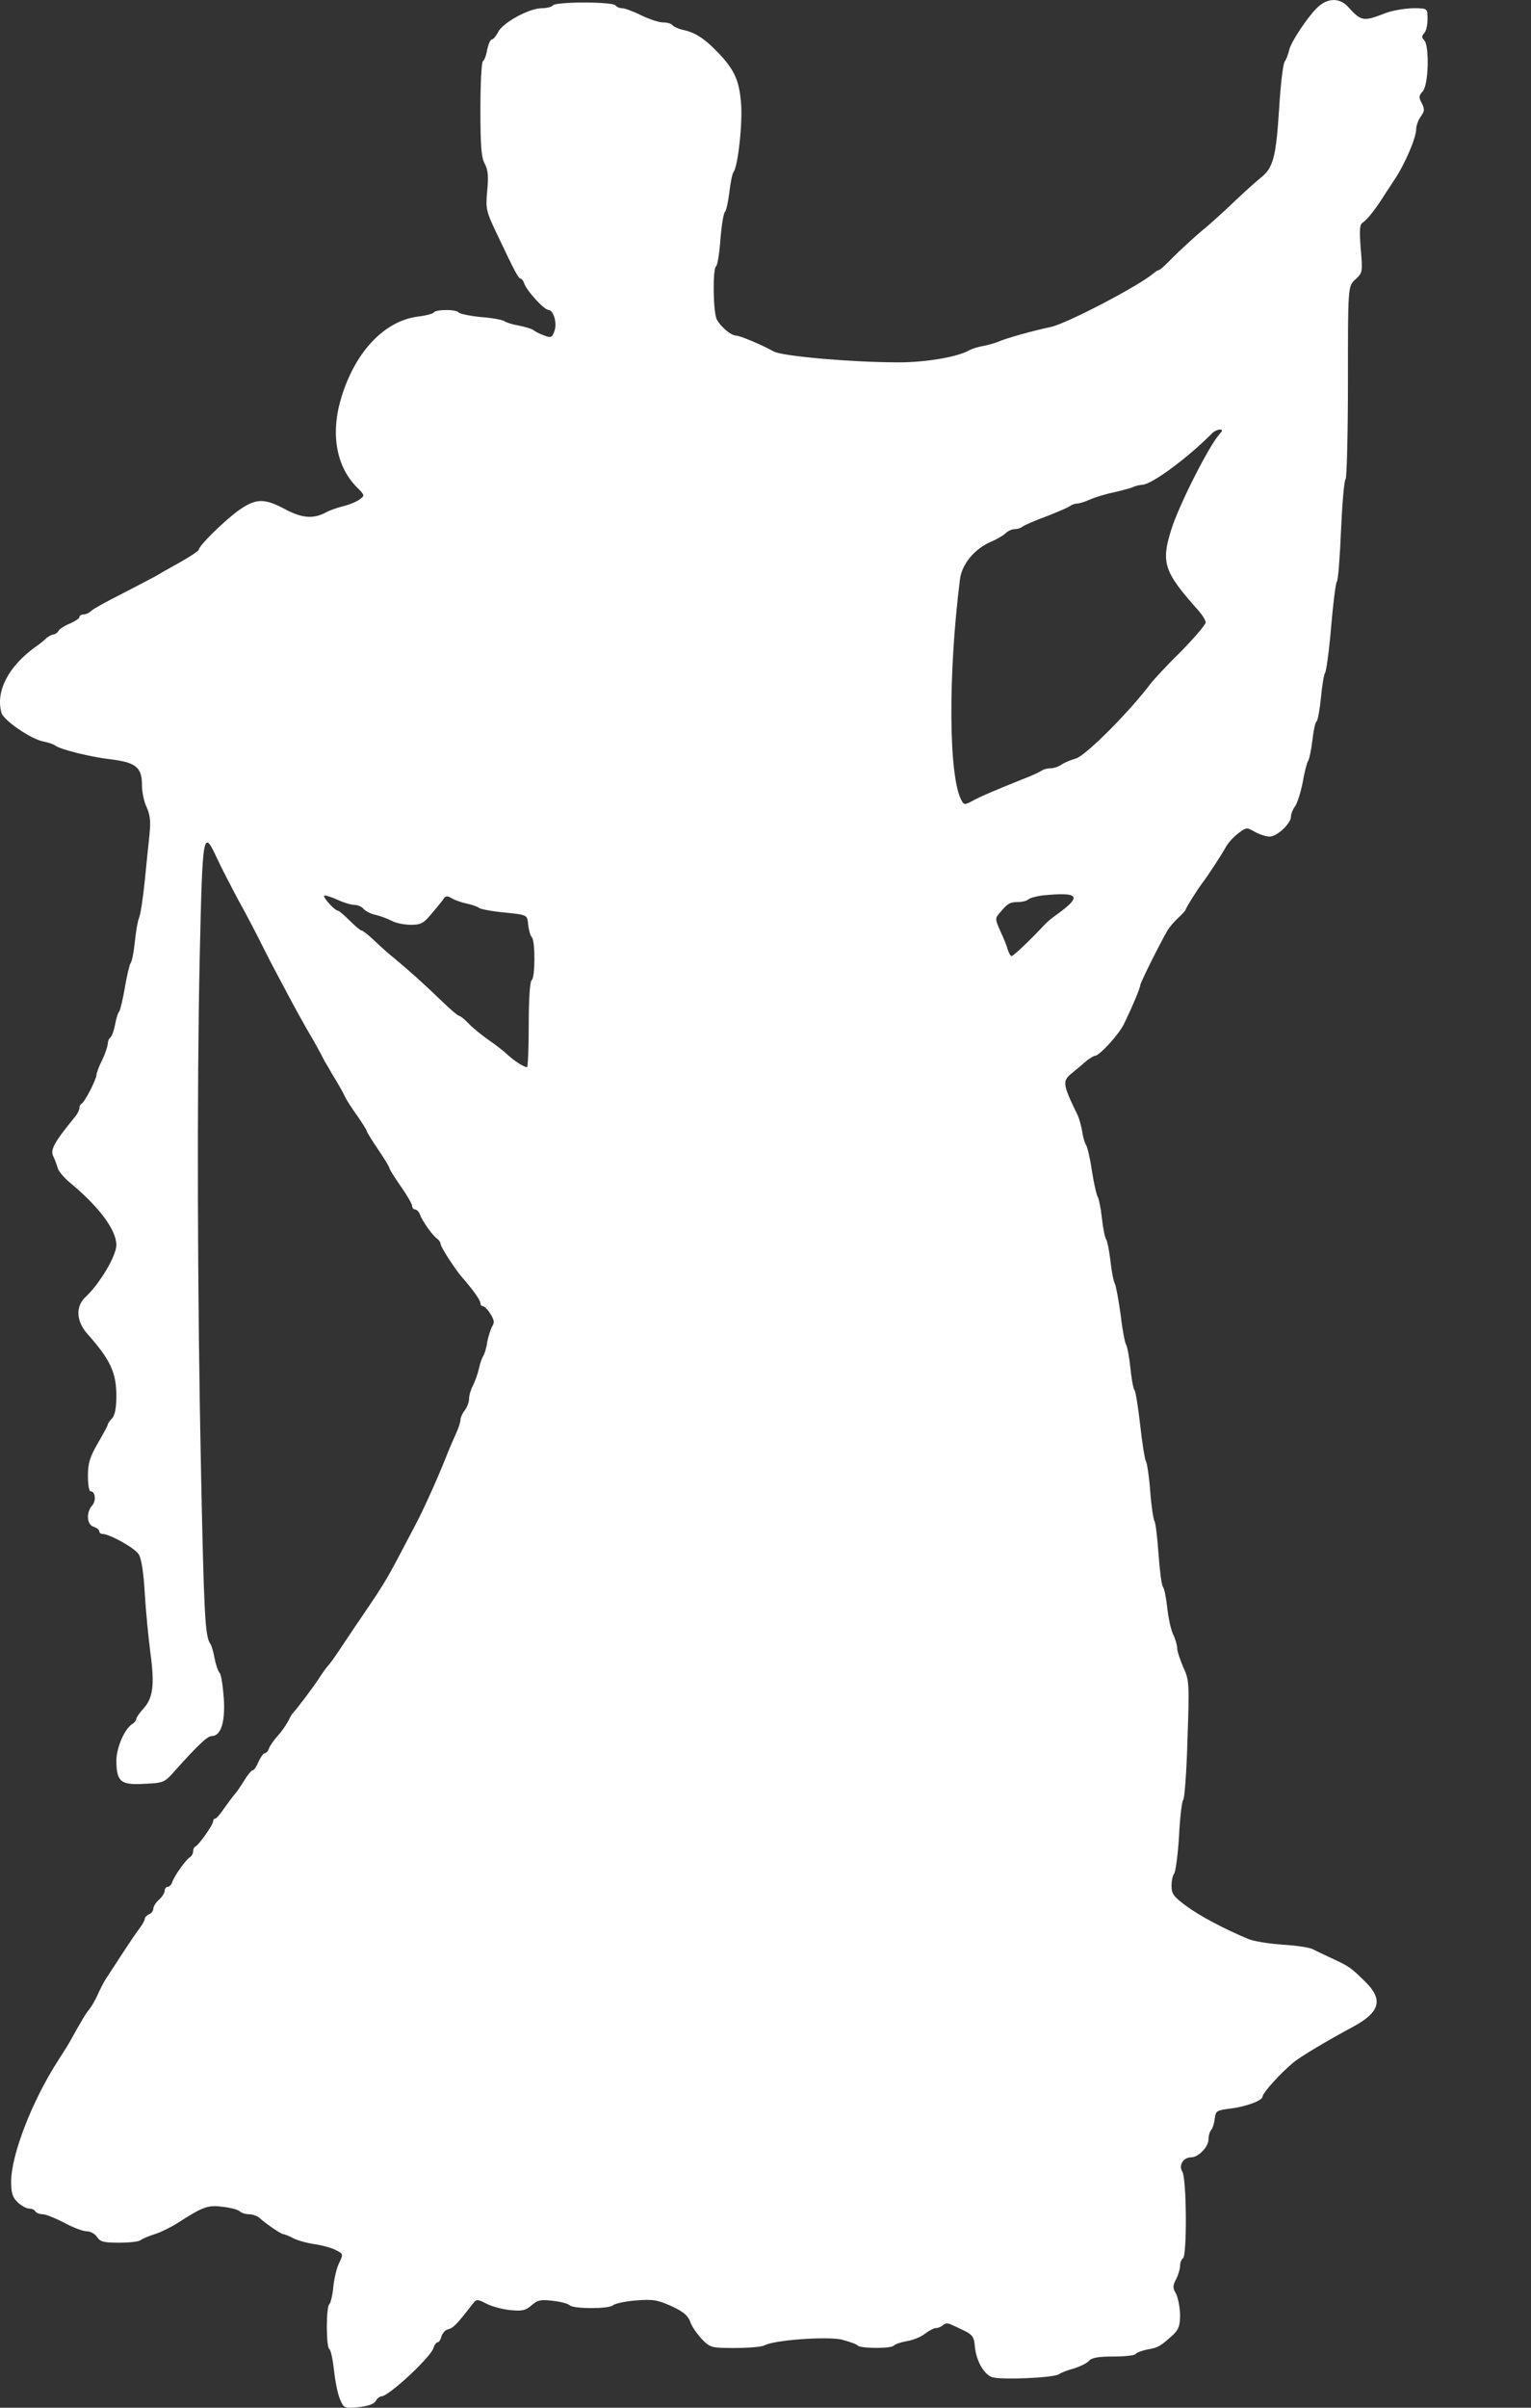 <svg width="14" height="22" viewBox="0 0 14 22" fill="none" xmlns="http://www.w3.org/2000/svg">
<rect x="0" y="0" width="14" height="22" fill="#333333" stroke="none"/>
<path fill-rule="evenodd" clip-rule="evenodd" d="M12.677 0.117C12.463 0.2 12.45 0.198 12.32 0.055C12.242 -0.023 12.133 -0.018 12.042 0.073C11.951 0.164 11.808 0.38 11.79 0.453C11.779 0.497 11.761 0.546 11.748 0.562C11.733 0.58 11.709 0.78 11.696 1.004C11.668 1.438 11.642 1.534 11.53 1.623C11.493 1.652 11.384 1.75 11.29 1.839C11.194 1.93 11.059 2.055 10.986 2.112C10.916 2.172 10.802 2.276 10.734 2.343C10.666 2.414 10.607 2.468 10.596 2.468C10.588 2.468 10.567 2.481 10.549 2.497C10.419 2.609 9.759 2.955 9.608 2.988C9.444 3.022 9.197 3.092 9.14 3.118C9.111 3.131 9.046 3.15 8.997 3.16C8.947 3.168 8.89 3.186 8.866 3.199C8.76 3.261 8.471 3.311 8.216 3.311C7.8 3.311 7.158 3.256 7.077 3.212C6.965 3.15 6.765 3.066 6.729 3.066C6.682 3.064 6.591 2.986 6.554 2.918C6.521 2.85 6.515 2.453 6.549 2.432C6.56 2.424 6.58 2.312 6.588 2.182C6.599 2.055 6.617 1.943 6.63 1.935C6.64 1.927 6.658 1.849 6.669 1.761C6.679 1.67 6.697 1.584 6.708 1.571C6.749 1.519 6.794 1.108 6.775 0.926C6.757 0.726 6.71 0.629 6.557 0.471C6.437 0.348 6.354 0.296 6.245 0.273C6.201 0.263 6.156 0.242 6.149 0.229C6.138 0.216 6.102 0.205 6.063 0.205C6.024 0.205 5.935 0.174 5.863 0.14C5.792 0.104 5.712 0.075 5.688 0.075C5.665 0.075 5.636 0.062 5.628 0.049C5.621 0.034 5.493 0.023 5.342 0.023C5.191 0.023 5.064 0.034 5.056 0.049C5.048 0.062 5.002 0.075 4.955 0.075C4.838 0.075 4.596 0.208 4.554 0.294C4.536 0.33 4.51 0.361 4.497 0.361C4.484 0.361 4.466 0.403 4.455 0.453C4.448 0.502 4.429 0.551 4.416 0.559C4.403 0.567 4.393 0.765 4.393 0.996C4.393 1.329 4.401 1.438 4.432 1.495C4.463 1.553 4.468 1.613 4.455 1.745C4.44 1.912 4.445 1.93 4.549 2.148C4.71 2.489 4.742 2.546 4.762 2.546C4.77 2.546 4.786 2.567 4.794 2.59C4.814 2.655 4.976 2.832 5.015 2.832C5.061 2.832 5.098 2.955 5.069 3.027C5.048 3.085 5.038 3.09 4.973 3.064C4.934 3.051 4.89 3.027 4.874 3.014C4.861 3.004 4.801 2.986 4.744 2.975C4.687 2.965 4.63 2.947 4.614 2.936C4.601 2.923 4.502 2.905 4.398 2.897C4.294 2.887 4.203 2.866 4.195 2.856C4.177 2.825 3.985 2.825 3.966 2.856C3.959 2.866 3.896 2.884 3.826 2.892C3.522 2.929 3.254 3.204 3.124 3.623C3.02 3.956 3.072 4.26 3.264 4.453C3.337 4.525 3.337 4.528 3.288 4.564C3.259 4.585 3.189 4.614 3.132 4.627C3.074 4.642 3.009 4.666 2.986 4.679C2.869 4.744 2.765 4.736 2.611 4.655C2.414 4.549 2.338 4.551 2.172 4.671C2.039 4.77 1.818 4.988 1.818 5.022C1.818 5.033 1.74 5.085 1.644 5.139C1.545 5.194 1.444 5.251 1.415 5.269C1.386 5.285 1.251 5.355 1.116 5.425C0.981 5.493 0.853 5.563 0.835 5.581C0.817 5.6 0.783 5.615 0.762 5.615C0.741 5.615 0.726 5.626 0.726 5.639C0.726 5.652 0.687 5.675 0.643 5.696C0.596 5.714 0.546 5.745 0.536 5.763C0.526 5.782 0.502 5.797 0.489 5.797C0.474 5.797 0.448 5.813 0.427 5.828C0.409 5.847 0.362 5.886 0.32 5.914C0.076 6.091 -0.041 6.317 0.013 6.512C0.031 6.58 0.273 6.747 0.388 6.773C0.437 6.783 0.492 6.801 0.505 6.812C0.549 6.848 0.832 6.918 1.02 6.939C1.243 6.968 1.298 7.012 1.298 7.171C1.298 7.233 1.316 7.324 1.34 7.373C1.371 7.441 1.379 7.503 1.368 7.613C1.365 7.649 1.359 7.708 1.351 7.777C1.343 7.862 1.333 7.96 1.324 8.047C1.308 8.203 1.285 8.356 1.272 8.385C1.259 8.414 1.243 8.513 1.233 8.606C1.223 8.7 1.207 8.786 1.194 8.801C1.184 8.814 1.16 8.916 1.142 9.022C1.124 9.129 1.1 9.228 1.09 9.243C1.077 9.256 1.061 9.314 1.051 9.368C1.041 9.42 1.022 9.472 1.009 9.48C0.996 9.488 0.986 9.514 0.986 9.537C0.983 9.561 0.963 9.628 0.934 9.686C0.905 9.743 0.884 9.803 0.882 9.821C0.882 9.862 0.773 10.073 0.747 10.084C0.736 10.089 0.726 10.107 0.726 10.125C0.726 10.143 0.705 10.185 0.679 10.213C0.494 10.44 0.458 10.507 0.487 10.565C0.502 10.596 0.52 10.645 0.528 10.674C0.536 10.703 0.585 10.76 0.637 10.804C0.905 11.025 1.064 11.238 1.064 11.376C1.064 11.472 0.916 11.725 0.786 11.847C0.689 11.935 0.695 12.07 0.799 12.188C1.009 12.424 1.064 12.541 1.064 12.755C1.064 12.866 1.051 12.931 1.025 12.96C1.004 12.981 0.986 13.007 0.986 13.015C0.986 13.025 0.944 13.103 0.895 13.186C0.822 13.314 0.804 13.368 0.804 13.485C0.804 13.561 0.814 13.626 0.827 13.626C0.871 13.626 0.882 13.712 0.843 13.756C0.786 13.818 0.793 13.93 0.856 13.951C0.884 13.959 0.908 13.979 0.908 13.992C0.908 14.005 0.921 14.016 0.937 14.016C1.002 14.016 1.236 14.146 1.269 14.203C1.293 14.24 1.314 14.377 1.324 14.562C1.334 14.726 1.358 14.973 1.376 15.108C1.415 15.394 1.399 15.517 1.311 15.613C1.275 15.652 1.246 15.694 1.246 15.707C1.246 15.72 1.23 15.74 1.212 15.751C1.139 15.795 1.064 15.969 1.064 16.091C1.067 16.281 1.103 16.312 1.321 16.299C1.496 16.292 1.506 16.287 1.602 16.177C1.805 15.951 1.896 15.863 1.935 15.863C2.018 15.863 2.06 15.743 2.047 15.524C2.039 15.413 2.024 15.303 2.008 15.285C1.992 15.267 1.972 15.204 1.961 15.147C1.951 15.09 1.933 15.03 1.922 15.017C1.875 14.955 1.865 14.731 1.839 13.483C1.805 11.873 1.8 9.972 1.826 8.762C1.852 7.589 1.857 7.568 1.985 7.844C2.024 7.927 2.112 8.099 2.182 8.229C2.253 8.356 2.351 8.544 2.401 8.645C2.45 8.744 2.518 8.874 2.549 8.931C2.567 8.965 2.587 9.003 2.604 9.034C2.616 9.056 2.626 9.075 2.632 9.087C2.689 9.194 2.775 9.353 2.864 9.503C2.913 9.589 2.96 9.678 2.97 9.699C2.977 9.709 2.99 9.732 3.006 9.759C3.02 9.784 3.037 9.814 3.054 9.842C3.09 9.899 3.132 9.974 3.15 10.011C3.165 10.047 3.22 10.13 3.267 10.195C3.314 10.263 3.353 10.325 3.353 10.333C3.353 10.341 3.4 10.419 3.457 10.502C3.514 10.585 3.561 10.663 3.561 10.674C3.561 10.684 3.608 10.757 3.665 10.84C3.722 10.921 3.769 11.002 3.769 11.02C3.769 11.038 3.782 11.051 3.795 11.051C3.81 11.051 3.831 11.072 3.839 11.095C3.862 11.16 3.959 11.293 3.998 11.319C4.013 11.329 4.029 11.353 4.029 11.366C4.029 11.394 4.164 11.602 4.229 11.675C4.323 11.782 4.393 11.881 4.393 11.907C4.393 11.922 4.403 11.935 4.416 11.935C4.429 11.935 4.461 11.966 4.484 12.005C4.518 12.057 4.523 12.086 4.502 12.117C4.487 12.143 4.466 12.208 4.455 12.263C4.448 12.32 4.429 12.375 4.419 12.39C4.409 12.403 4.39 12.455 4.38 12.502C4.37 12.549 4.346 12.619 4.325 12.658C4.305 12.697 4.289 12.752 4.289 12.783C4.289 12.812 4.271 12.859 4.25 12.887C4.229 12.913 4.211 12.952 4.211 12.97C4.211 12.991 4.195 13.043 4.175 13.087C4.154 13.134 4.104 13.246 4.068 13.34C3.993 13.527 3.868 13.803 3.803 13.925L3.765 13.997C3.619 14.276 3.564 14.38 3.502 14.48C3.465 14.54 3.426 14.599 3.363 14.692L3.355 14.703C3.323 14.751 3.286 14.806 3.25 14.858C3.201 14.932 3.154 15.001 3.126 15.043C3.08 15.114 3.025 15.191 3.007 15.212C2.986 15.233 2.95 15.285 2.921 15.329C2.879 15.397 2.713 15.618 2.676 15.655C2.669 15.662 2.648 15.699 2.63 15.735C2.609 15.774 2.567 15.831 2.536 15.865C2.505 15.899 2.471 15.948 2.461 15.972C2.453 15.998 2.435 16.019 2.422 16.019C2.409 16.019 2.383 16.055 2.364 16.097C2.346 16.141 2.323 16.175 2.312 16.175C2.299 16.175 2.263 16.219 2.232 16.271C2.198 16.326 2.159 16.383 2.143 16.398C2.13 16.414 2.089 16.468 2.052 16.52C2.016 16.573 1.979 16.617 1.969 16.617C1.956 16.617 1.948 16.63 1.948 16.645C1.948 16.674 1.818 16.859 1.787 16.872C1.774 16.877 1.766 16.898 1.766 16.916C1.766 16.937 1.751 16.963 1.732 16.973C1.696 16.999 1.6 17.132 1.576 17.194C1.569 17.22 1.548 17.241 1.532 17.241C1.519 17.241 1.506 17.257 1.506 17.275C1.506 17.296 1.483 17.332 1.454 17.358C1.425 17.384 1.402 17.42 1.402 17.441C1.402 17.459 1.384 17.483 1.363 17.491C1.342 17.501 1.324 17.519 1.324 17.532C1.324 17.545 1.303 17.584 1.277 17.618C1.259 17.642 1.235 17.677 1.216 17.704C1.211 17.712 1.206 17.719 1.202 17.725C1.195 17.736 1.182 17.755 1.167 17.778C1.154 17.797 1.139 17.82 1.123 17.844C1.068 17.928 1 18.032 0.965 18.086C0.947 18.115 0.913 18.18 0.892 18.229C0.869 18.279 0.835 18.338 0.817 18.359C0.788 18.393 0.752 18.45 0.637 18.658C0.625 18.68 0.594 18.73 0.561 18.781C0.551 18.796 0.54 18.812 0.531 18.828C0.294 19.194 0.102 19.691 0.102 19.933C0.102 20.04 0.115 20.078 0.161 20.123C0.195 20.154 0.242 20.18 0.266 20.18C0.289 20.18 0.315 20.19 0.323 20.206C0.331 20.219 0.362 20.232 0.39 20.232C0.419 20.232 0.507 20.268 0.588 20.31C0.669 20.354 0.76 20.388 0.793 20.388C0.827 20.388 0.869 20.411 0.887 20.44C0.916 20.484 0.95 20.492 1.09 20.492C1.184 20.492 1.272 20.482 1.285 20.469C1.301 20.456 1.358 20.432 1.415 20.414C1.472 20.396 1.566 20.349 1.623 20.313C1.857 20.162 1.901 20.146 2.037 20.164C2.107 20.172 2.177 20.19 2.193 20.206C2.206 20.219 2.245 20.232 2.276 20.232C2.31 20.232 2.351 20.248 2.37 20.263C2.429 20.318 2.57 20.414 2.591 20.414C2.601 20.414 2.643 20.43 2.679 20.45C2.715 20.469 2.804 20.495 2.874 20.505C2.944 20.515 3.033 20.539 3.072 20.56C3.139 20.593 3.139 20.599 3.103 20.674C3.08 20.716 3.056 20.817 3.048 20.895C3.041 20.976 3.022 21.046 3.012 21.054C2.981 21.072 2.981 21.447 3.012 21.465C3.025 21.473 3.043 21.558 3.054 21.655C3.064 21.753 3.087 21.87 3.108 21.92C3.145 22.006 3.147 22.006 3.277 21.995C3.366 21.985 3.42 21.967 3.436 21.938C3.449 21.915 3.472 21.896 3.488 21.896C3.553 21.896 3.935 21.543 3.964 21.454C3.972 21.426 3.99 21.402 4.003 21.402C4.013 21.402 4.029 21.379 4.037 21.348C4.045 21.319 4.073 21.288 4.099 21.283C4.146 21.27 4.175 21.241 4.31 21.067C4.357 21.004 4.359 21.004 4.448 21.049C4.497 21.075 4.596 21.101 4.666 21.108C4.775 21.119 4.807 21.111 4.861 21.064C4.916 21.015 4.947 21.01 5.054 21.023C5.124 21.03 5.194 21.049 5.21 21.064C5.244 21.098 5.571 21.098 5.605 21.064C5.621 21.049 5.714 21.028 5.813 21.02C5.972 21.007 6.013 21.015 6.141 21.072C6.247 21.121 6.292 21.158 6.312 21.215C6.325 21.257 6.375 21.327 6.419 21.374C6.495 21.452 6.505 21.454 6.721 21.454C6.843 21.454 6.963 21.444 6.989 21.431C7.077 21.381 7.548 21.348 7.691 21.376C7.764 21.395 7.831 21.418 7.842 21.431C7.86 21.459 8.156 21.462 8.175 21.431C8.182 21.421 8.234 21.402 8.289 21.392C8.346 21.384 8.422 21.353 8.458 21.324C8.495 21.296 8.539 21.272 8.56 21.272C8.58 21.272 8.609 21.259 8.625 21.244C8.643 21.226 8.669 21.226 8.7 21.241C8.729 21.254 8.786 21.28 8.827 21.301C8.89 21.332 8.908 21.358 8.913 21.428C8.924 21.564 8.991 21.688 9.069 21.72C9.147 21.748 9.636 21.727 9.683 21.694C9.699 21.681 9.761 21.657 9.818 21.642C9.878 21.623 9.941 21.592 9.959 21.571C9.982 21.543 10.045 21.532 10.182 21.532C10.287 21.532 10.378 21.522 10.385 21.509C10.393 21.496 10.443 21.478 10.495 21.467C10.591 21.452 10.614 21.436 10.729 21.332C10.778 21.285 10.791 21.249 10.791 21.15C10.789 21.082 10.773 20.997 10.755 20.96C10.723 20.906 10.723 20.885 10.755 20.825C10.775 20.786 10.791 20.731 10.791 20.703C10.791 20.674 10.804 20.643 10.817 20.635C10.856 20.612 10.851 19.907 10.812 19.844C10.775 19.785 10.82 19.712 10.893 19.712C10.958 19.712 11.051 19.616 11.051 19.548C11.051 19.514 11.062 19.478 11.075 19.462C11.088 19.449 11.103 19.402 11.108 19.361C11.116 19.288 11.124 19.283 11.246 19.267C11.387 19.251 11.545 19.194 11.545 19.158C11.545 19.124 11.714 18.937 11.834 18.84C11.894 18.791 12.141 18.643 12.375 18.518C12.62 18.385 12.651 18.271 12.484 18.107C12.354 17.98 12.339 17.967 12.183 17.896C12.112 17.863 12.032 17.824 12.006 17.811C11.98 17.795 11.857 17.777 11.733 17.769C11.608 17.761 11.465 17.738 11.415 17.717C11.186 17.621 10.976 17.509 10.851 17.418C10.734 17.332 10.713 17.306 10.713 17.233C10.713 17.186 10.723 17.137 10.736 17.121C10.749 17.108 10.77 16.957 10.781 16.786C10.789 16.614 10.807 16.461 10.82 16.445C10.833 16.43 10.851 16.177 10.859 15.886C10.877 15.379 10.874 15.35 10.82 15.233C10.791 15.165 10.765 15.09 10.765 15.062C10.765 15.036 10.749 14.978 10.729 14.937C10.708 14.895 10.684 14.786 10.674 14.692C10.664 14.598 10.646 14.51 10.633 14.497C10.622 14.482 10.604 14.346 10.594 14.198C10.583 14.047 10.567 13.912 10.557 13.899C10.547 13.883 10.528 13.761 10.518 13.626C10.508 13.491 10.489 13.366 10.479 13.353C10.469 13.337 10.445 13.191 10.427 13.028C10.409 12.864 10.385 12.716 10.375 12.703C10.362 12.687 10.346 12.593 10.336 12.494C10.326 12.393 10.307 12.299 10.297 12.286C10.287 12.271 10.263 12.151 10.248 12.016C10.229 11.881 10.206 11.753 10.195 11.73C10.182 11.706 10.164 11.613 10.154 11.519C10.143 11.425 10.125 11.337 10.115 11.324C10.104 11.308 10.086 11.223 10.076 11.129C10.066 11.035 10.047 10.947 10.037 10.934C10.027 10.918 10.003 10.814 9.985 10.7C9.969 10.585 9.943 10.479 9.933 10.466C9.922 10.45 9.904 10.396 9.896 10.338C9.886 10.284 9.868 10.219 9.857 10.195C9.714 9.901 9.712 9.878 9.805 9.803C9.85 9.766 9.909 9.717 9.938 9.691C9.969 9.667 10.003 9.647 10.014 9.647C10.053 9.647 10.232 9.451 10.276 9.36C10.357 9.194 10.427 9.025 10.427 9.002C10.427 8.981 10.596 8.64 10.677 8.5C10.692 8.474 10.736 8.422 10.773 8.388C10.812 8.351 10.843 8.317 10.843 8.31C10.843 8.297 10.945 8.135 10.991 8.073C11.051 7.995 11.173 7.805 11.205 7.748C11.223 7.711 11.272 7.654 11.316 7.62C11.395 7.558 11.4 7.558 11.473 7.6C11.514 7.623 11.577 7.644 11.61 7.644C11.678 7.644 11.805 7.524 11.805 7.462C11.805 7.438 11.821 7.397 11.842 7.368C11.863 7.34 11.894 7.241 11.912 7.15C11.928 7.056 11.951 6.968 11.961 6.955C11.972 6.939 11.99 6.856 12.001 6.765C12.011 6.676 12.027 6.598 12.04 6.591C12.05 6.583 12.068 6.486 12.079 6.377C12.089 6.265 12.107 6.161 12.117 6.148C12.128 6.133 12.154 5.946 12.172 5.732C12.19 5.516 12.214 5.329 12.224 5.316C12.237 5.301 12.253 5.085 12.263 4.84C12.274 4.593 12.292 4.385 12.305 4.377C12.315 4.369 12.326 3.971 12.326 3.49C12.326 2.617 12.326 2.616 12.393 2.554C12.461 2.492 12.461 2.486 12.443 2.273C12.43 2.104 12.432 2.052 12.461 2.034C12.495 2.013 12.562 1.932 12.63 1.828C12.648 1.8 12.7 1.719 12.747 1.649C12.846 1.503 12.95 1.259 12.95 1.181C12.95 1.15 12.968 1.1 12.991 1.066C13.028 1.017 13.028 0.996 13.002 0.944C12.973 0.892 12.973 0.874 13.01 0.835C13.064 0.775 13.072 0.416 13.023 0.367C12.999 0.343 12.999 0.328 13.023 0.304C13.041 0.286 13.054 0.229 13.054 0.174C13.054 0.13 13.054 0.106 13.042 0.092C13.027 0.075 12.993 0.075 12.919 0.075C12.843 0.078 12.734 0.096 12.677 0.117ZM10.45 4.429C10.544 4.419 10.869 4.177 11.09 3.953C11.106 3.94 11.132 3.927 11.153 3.925C11.184 3.925 11.181 3.932 11.15 3.969C11.054 4.076 10.783 4.611 10.713 4.832C10.614 5.142 10.643 5.225 10.955 5.574C10.994 5.618 11.025 5.667 11.025 5.688C11.025 5.706 10.924 5.826 10.799 5.953C10.671 6.078 10.549 6.211 10.523 6.245C10.323 6.51 9.922 6.91 9.837 6.931C9.798 6.942 9.74 6.965 9.712 6.983C9.683 7.004 9.636 7.02 9.608 7.02C9.577 7.02 9.543 7.03 9.527 7.04C9.514 7.051 9.433 7.09 9.348 7.121C9.114 7.215 8.965 7.277 8.887 7.321C8.822 7.355 8.814 7.355 8.791 7.311C8.674 7.092 8.669 6.164 8.778 5.295C8.796 5.152 8.913 5.012 9.069 4.947C9.119 4.926 9.176 4.892 9.197 4.871C9.218 4.851 9.254 4.835 9.28 4.835C9.303 4.835 9.335 4.825 9.35 4.812C9.363 4.801 9.462 4.757 9.569 4.718C9.675 4.676 9.774 4.635 9.787 4.622C9.803 4.611 9.829 4.601 9.85 4.601C9.87 4.601 9.922 4.585 9.967 4.564C10.014 4.544 10.115 4.512 10.193 4.497C10.271 4.479 10.346 4.458 10.362 4.45C10.375 4.442 10.414 4.432 10.45 4.429ZM2.963 8.187C2.963 8.213 3.064 8.32 3.087 8.32C3.1 8.32 3.147 8.362 3.197 8.411C3.246 8.461 3.295 8.502 3.306 8.502C3.316 8.502 3.366 8.541 3.413 8.585C3.462 8.632 3.55 8.713 3.613 8.762C3.753 8.879 3.878 8.991 4.045 9.152C4.12 9.225 4.188 9.282 4.198 9.282C4.208 9.282 4.25 9.314 4.286 9.353C4.325 9.394 4.406 9.459 4.466 9.501C4.526 9.542 4.604 9.602 4.64 9.636C4.705 9.696 4.791 9.751 4.82 9.751C4.827 9.751 4.835 9.576 4.835 9.363C4.835 9.132 4.846 8.968 4.861 8.957C4.895 8.936 4.895 8.598 4.864 8.565C4.851 8.552 4.835 8.5 4.83 8.45C4.827 8.417 4.825 8.397 4.815 8.382C4.796 8.356 4.748 8.352 4.617 8.338C4.502 8.328 4.396 8.307 4.383 8.297C4.367 8.284 4.312 8.265 4.263 8.255C4.214 8.245 4.151 8.221 4.128 8.206C4.091 8.185 4.076 8.185 4.06 8.208C4.05 8.224 4 8.286 3.951 8.343C3.875 8.437 3.849 8.45 3.758 8.45C3.699 8.45 3.621 8.435 3.582 8.414C3.543 8.393 3.478 8.37 3.433 8.359C3.392 8.351 3.342 8.325 3.324 8.304C3.308 8.284 3.269 8.268 3.238 8.268C3.21 8.268 3.134 8.245 3.074 8.216C3.012 8.19 2.963 8.174 2.963 8.187ZM9.402 8.219C9.415 8.206 9.472 8.19 9.53 8.182C9.873 8.148 9.899 8.187 9.66 8.359C9.618 8.388 9.569 8.429 9.551 8.45C9.436 8.575 9.267 8.736 9.251 8.736C9.241 8.736 9.225 8.71 9.215 8.676C9.207 8.645 9.176 8.567 9.147 8.507C9.098 8.396 9.098 8.39 9.145 8.338C9.212 8.255 9.236 8.242 9.311 8.242C9.348 8.242 9.387 8.232 9.402 8.219Z" fill="white"/>
</svg>
